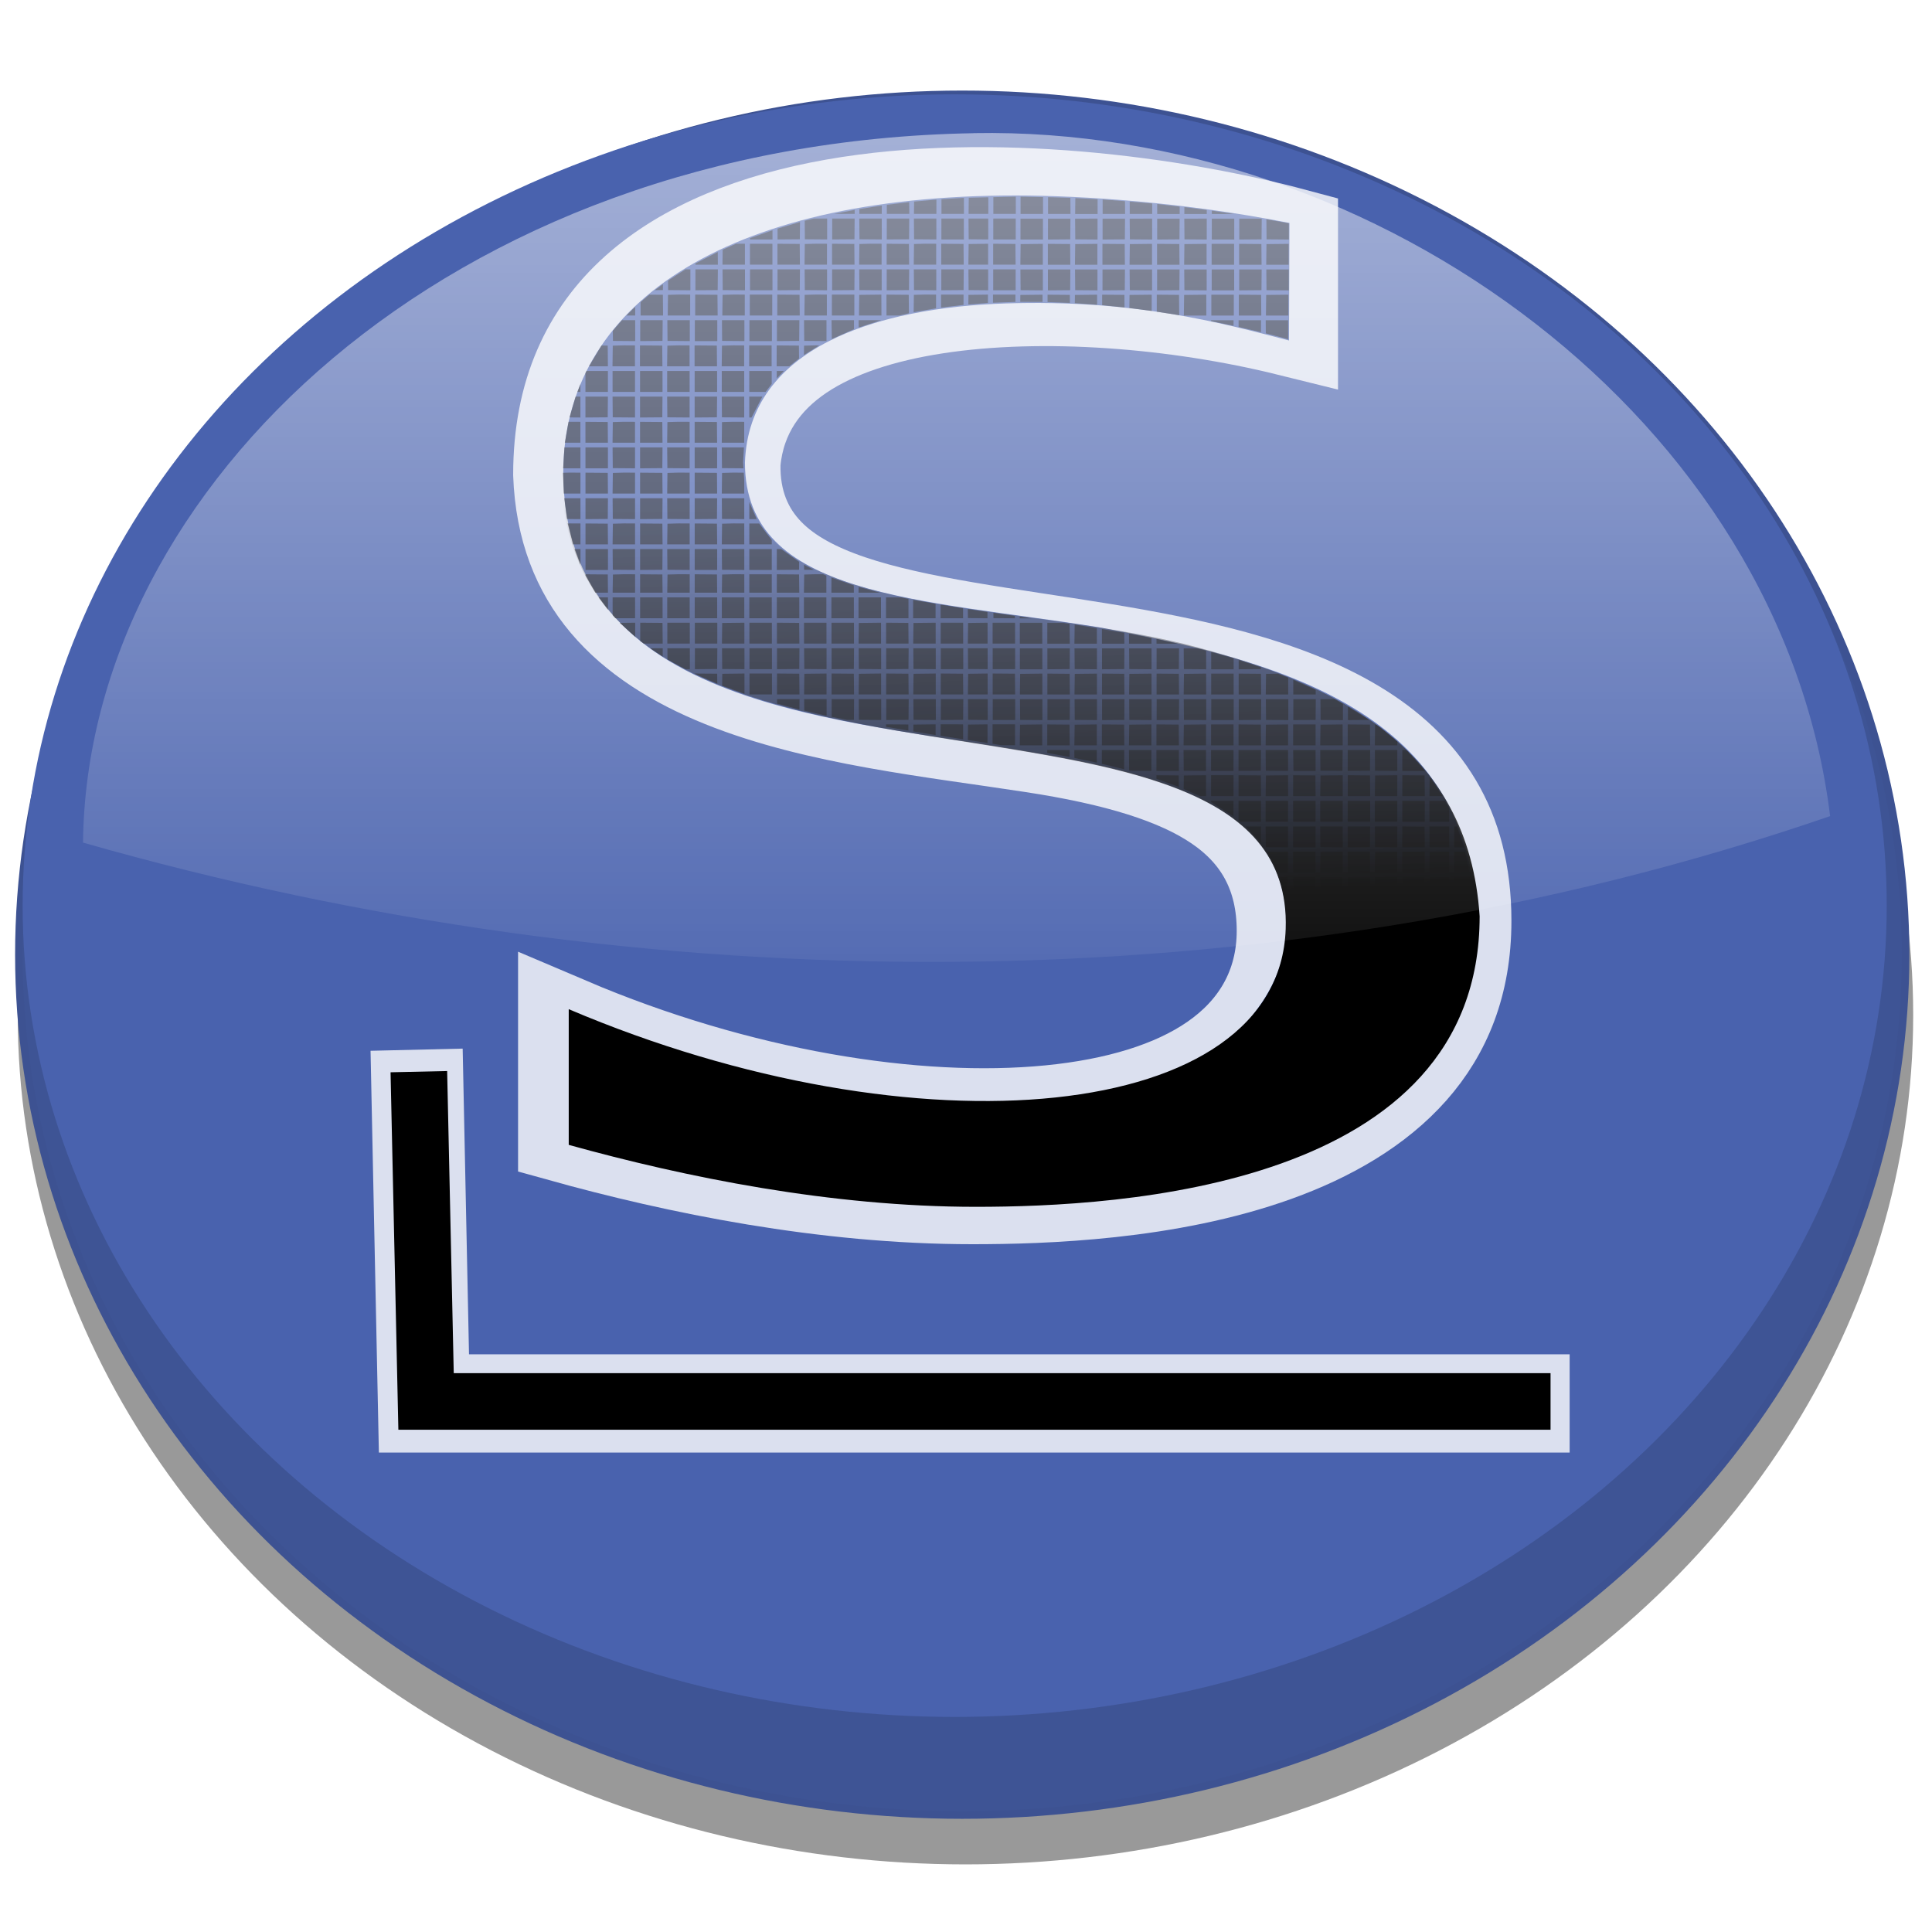<?xml version="1.0" encoding="UTF-8"?>
<svg width="512" height="512" version="1.1" viewBox="0 0 512 512" xmlns="http://www.w3.org/2000/svg">
 <defs>
  <filter id="a" x="-.081" y="-.145" width="1.1" height="1.4">
   <feGaussianBlur stdDeviation="1.28"/>
  </filter>
  <filter id="b" x="-.154" y="-.105" width="1.3" height="1.2">
   <feGaussianBlur stdDeviation="3.18"/>
  </filter>
  <linearGradient id="d" x1="127" x2="127" y1="16.2" y2="119" gradientTransform="matrix(3.84 0 0 4.92 -236 -298)" gradientUnits="userSpaceOnUse">
   <stop stop-color="#fff" offset="0"/>
   <stop stop-color="#fff" stop-opacity="0" offset="1"/>
  </linearGradient>
  <linearGradient id="c" x1="124" x2="122" y1="132" y2="93" gradientTransform="matrix(2.92 0 0 2.92 -46.5 -148)" gradientUnits="userSpaceOnUse">
   <stop offset="0"/>
   <stop stop-opacity="0" offset="1"/>
  </linearGradient>
 </defs>
 <ellipse filter="url(#a)" style="fill-opacity:.4;fill:#000" transform="matrix(4.83,0,0,6.64,-217,-316)" cx="97.9" cy="88.1" rx="52" ry="33.9"/>
 <ellipse fill="#3e5495" stroke="#3d5292" stroke-width="2" cx="255" cy="253" rx="250" ry="228"/>
 <ellipse fill="#4962ae" cx="253" cy="240" rx="247" ry="215"/>
 <path filter="url(#b)" style="fill:none;stroke-opacity:.8;stroke-width:7.5;stroke:#fff" transform="matrix(3.25,0,0,2.466,709,-125.2)" d="m-112.8 87.47c-18.47-6.023-44.22-4.787-45.46 13.16-0.454 28.39 59.6 5.01 59.6 49.1 0 29.3-28.7 31-40.2 31-11.9 0-23.8-3.19-33.3-6.68v-14.6c27.8 15.6 58.6 12.7 58.6-8.65 0-10.4-6.29-15.8-20.3-18.6-15.9-3.23-38-5.12-38.7-30.4 0-37.68 40.4-33.9 59.76-27.05z"/>
 <path filter="url(#a)" style="fill:none;stroke-opacity:.8;stroke-width:6;stroke:#fff" transform="matrix(4.07,0,0,4.34,-262,-273)" d="m91.5 127 0.478 21.6h74.6"/>
 <path fill="#4962ae" d="m341.6 90.23c-18.23-4.757-41.03-10.91-75.09-9.818-34.05 1.088-68.09 11.64-69.09 42.2 0 35.76 46.78 36.04 93.9 43.64 44.04 8.266 98.18 20.75 99.66 76.56 1.903 71.85-94.45 76.15-132.3 76.15-38.41 0 82.46-22.11 82.25-73.55-0.11-26.66-21.19-38.32-66.26-45.83-51.19-9.327-125.3-11.11-125.4-74.54 0.185-43.62 41.93-73.26 119.9-73.24 17.64 4e-3 44.8 1.803 72.55 7.285z"/>
 <path fill="url(#c)" d="m209.9 147.4c22.71 15.09 66.51 14.22 104 23.27 40.22 10.26 75.3 27.14 78.22 72.16 0 72-95.66 76.99-133.5 76.99-38.41 0-77.03-7.849-107.9-16.42v-35.96c92.24 39.24 188.3 30.26 190-21.26 2.612-77.37-190.7-18.59-192.1-121.2 0-44.89 119.9-73.69 119.9-73.69s-104 64.73-58.61 96.09z"/>
 <path fill-opacity=".6" d="m269.2 52.11-5.951 0.14v4.421h5.951zm1.26 0.016v4.568h5.951v-4.467zm7.285 0.124v4.444h5.951l-0.039-4.265-5.912-0.18zm-15.83 0.033-5.178 0.124-0.057 4.265h5.234zm-6.465 0.153-5.953 0.363v3.872h5.953zm29.53 0.062-0.055 4.198h5.951v-3.899l-5.896-0.298zm7.23 0.365v3.832h5.953l-0.031-3.379-5.922-0.453zm-44.05 0.031-5.908 0.522-0.043 3.256h5.951zm51.23 0.527v3.274h5.953v-2.777zm-58.45 0.144-5.922 0.714v2.392h5.951zm65.73 0.494v2.636h5.951v-1.949zm-72.99 0.414-5.936 0.929-0.018 1.269h5.953zm80.2 0.418-0.023 1.804h5.951v-1.066l-5.928-0.738zm-87.38 0.733-5.387 1.047h5.387zm94.64 0.202v0.869h5.92zm-105.5 2.087-2.381 0.587 0.045 4.906 5.9 0.047v-5.541zm4.9 0v5.541l5.9-0.047 0.051-5.493zm7.182 0 0.053 5.493 5.9 0.047v-5.541zm7.287 0v5.541l5.9-0.047 0.051-5.493zm7.184 0 0.051 5.493 5.9 0.047v-5.541zm7.285 0v5.541h5.953v-5.541zm7.184 0 0.051 5.493 5.184 0.047v-5.541zm6.568 0v5.541h5.951v-5.541zm7.211 0.024v5.539h5.951v-5.539zm7.285 0v5.539l5.9-0.047 0.051-5.491zm7.184 0 0.051 5.491 5.9 0.047v-5.539zm7.285 0v5.539l5.902-0.047 0.051-5.491zm7.184 0 0.051 5.491 5.902 0.047v-5.539zm7.287 0v5.539l5.9-0.047 0.051-5.491zm7.184 0 0.051 5.491 5.9 0.047v-5.539zm7.285 0v5.539h5.953v-5.539zm7.287 0v5.539l5.9-0.047 0.051-5.491zm7.186 0.167 0.049 5.325 5.9 0.047v-4.318l-5.949-1.055zm-123.6 0.731-5.943 1.747v2.872l5.9-0.047 0.043-4.572zm-7.289 2.182-5.951 2.096v0.342h5.951zm11.5 3.568-2.936 0.082-0.072 5.474h5.951v-5.541l-2.943-0.015zm14.47 0-2.938 0.082-0.072 5.474h5.953v-5.541l-2.943-0.015zm14.47 0-2.936 0.082-0.072 5.474h5.951v-5.541l-2.943-0.015zm-50.08 0.004-3.566 1.567-0.053 3.984h5.953v-5.541l-2.334-0.011zm3.668 0.011v5.541h5.951v-5.541zm7.285 0v5.541h5.953l-0.053-5.493-5.9-0.047zm14.47 0v5.541h5.951l-0.051-5.493-5.9-0.047zm14.47 0v5.541h5.951l-0.051-5.493-5.9-0.047zm14.47 0v5.541h5.953l-0.053-5.493-5.9-0.047zm12.42 0-5.162 0.067-0.072 5.474h5.234zm1.334 0v5.541h5.951l-0.051-5.493zm13.16 0.024-5.879 0.067h-2e-3l-0.07 5.472h5.951zm1.334 0v5.539h5.951l-0.051-5.491zm13.13 0-5.879 0.067-0.072 5.472h5.951zm1.334 0v5.539h5.953l-0.051-5.491-5.9-0.047zm13.14 0-5.881 0.067-0.072 5.472h5.953zm1.334 0v5.539h5.951l-0.051-5.491zm13.13 0-5.879 0.067-0.072 5.472h5.951zm1.334 0v5.539h5.953v-5.539zm7.287 0v5.539h5.951l-0.051-5.491zm13.13 0-5.881 0.067-0.07 5.472h5.951zm-151.3 2.151-5.92 3.044v0.324h5.953zm-8.568 4.608-4.609 2.974 0.024 2.518 5.9 0.047v-5.539zm2.648 0v5.539l5.9-0.047 0.053-5.491zm7.184 0 0.053 5.491 5.9 0.047v-5.539zm7.287 0v5.539h5.951v-5.539zm7.285 0v5.539l5.9-0.047 0.053-5.491zm7.184 0 0.051 5.491 5.9 0.047v-5.539zm7.287 0v5.539l5.9-0.047 0.051-5.491zm7.182 0 0.053 5.491 5.9 0.047v-5.539zm7.287 0v5.539l5.9-0.047 0.051-5.491zm7.184 0 0.051 5.491 5.9 0.047v-5.539zm7.285 0v5.539l5.9-0.047 0.053-5.491zm7.184 0 0.051 5.491 5.184 0.047v-5.539zm6.568 0v5.539h5.951v-5.539zm7.211 0.022 0.051 5.491 5.9 0.049v-5.541zm7.285 0v5.541l5.9-0.049 0.051-5.491zm7.184 0 0.051 5.491 5.9 0.049v-5.541zm7.285 0v5.541l5.902-0.049 0.051-5.491zm7.184 0 0.051 5.491 5.902 0.049v-5.541zm7.287 0v5.541l5.9-0.049 0.051-5.491zm7.184 0 0.051 5.491 5.9 0.049v-5.541zm7.285 0v5.541h5.953v-5.541zm7.287 0v5.541l5.9-0.049 0.051-5.491zm7.184 0 0.051 5.491 5.9 0.049v-5.541zm-159.9 3.899-2.139 1.587 2.125-0.016 0.014-1.571zm4.277 2.748-2.936 0.082-0.072 5.474h5.951v-5.539l-2.943-0.016zm14.47 0-2.938 0.082-0.072 5.474h5.953v-5.539l-2.943-0.016zm21.75 0-2.936 0.082-0.072 5.474h5.951v-5.539l-2.943-0.016zm28.94 0-2.936 0.082-0.061 4.616 5.939-1.049v-3.632l-2.943-0.016zm-60.89 0.016v5.539h5.953l-0.053-5.491-5.9-0.047zm14.47 0v5.539h5.951v-5.539zm7.285 0v5.539h5.953l-0.053-5.491-5.9-0.047zm14.47 0v5.539h5.951v-5.539zm13.11 0-5.857 0.065-0.072 5.474h5.953zm1.357 0v5.539h3.424l2.521-0.578-0.045-4.913-5.9-0.047zm14.47 0v3.456l5.953-0.724v-2.733zm12.42 0-5.162 0.065-0.033 2.554 5.195-0.4zm1.334 0v2.152l5.951-0.211v-1.942zm-91.07 0.018-2.314 1.959v3.561h5.951l-0.051-5.491-3.586-0.029zm104.2 0.004-5.879 0.067h-2e-3l-0.023 1.834 5.904 0.02zm1.334 0v1.951l5.92 0.231-0.019-2.134zm13.13 0-5.879 0.067-0.029 2.185 5.908 0.422zm1.334 0v2.79l5.934 0.604-0.031-3.347-5.9-0.047zm13.14 0-5.881 0.067-0.047 3.477 5.928 0.771zm1.334 0v4.512l5.951 0.933-0.051-5.397zm13.13 0-5.879 0.067-0.072 5.472h5.951zm1.334 0v5.539h5.953v-5.539zm7.287 0v5.539h5.951l-0.051-5.491zm13.13 0-5.881 0.067-0.07 5.472h5.951zm-173.1 3.205-2.344 2.312h2.344zm-3.518 3.554-2.408 2.798 0.025 2.694 5.9 0.049v-5.541zm4.852 0v5.541l5.9-0.049 0.051-5.491zm7.184 0 0.051 5.491 5.9 0.049v-5.541zm7.285 0v5.541h5.953v-5.541zm7.184 0 0.051 5.491 5.902 0.049v-5.541zm7.287 0v5.541h5.951v-5.541zm7.285 0v5.541l5.9-0.049 0.053-5.491zm7.184 0 0.051 5.491 5.9 0.049v-5.541zm7.285 0 0.086 4.984 5.867-2.592v-2.392zm7.184 0 0.019 1.943 5.934-1.928v-0.015zm93.41 0.024v0.236l5.953 1.229v-1.465zm7.287 0v1.778l5.922 1.385 0.029-3.163zm7.184 0 0.031 3.472 5.92 1.554v-5.026zm-170.1 6.648-2.938 0.082-0.072 5.472h5.953v-5.539l-2.943-0.015zm14.47 0-2.936 0.082-0.072 5.472h5.951v-5.539l-2.943-0.015zm14.47 0-2.938 0.082-0.072 5.472h5.953v-5.539l-2.943-0.015zm21.75 0-2.936 0.082-0.033 2.489 4.09-2.565-1.121-0.006zm-46.42 0.015v5.539h5.951l-0.051-5.491-5.9-0.047zm14.47 0v5.539h5.953l-0.053-5.491-5.9-0.047zm14.47 0v5.539h5.951v-5.539zm7.285 0v5.539h3.348l2.586-2.056-0.033-3.435-5.9-0.047zm-46.42 0.035-3.32 5.504h5.02l-0.051-5.491-1.648-0.013zm-3.994 6.748-0.26 0.533v5.006h5.953v-5.539zm6.926 0v5.539h5.951v-5.539zm7.285 0v5.539h5.951v-5.539zm7.184 0v5.539h5.951v-5.539zm7.285 0v5.539h5.953v-5.539zm7.184 0v5.539h5.953v-5.539zm7.287 0v5.539h4.334l1.617-2.121v-3.418zm7.285 0v1.958l1.912-1.958zm-52.03 3.456-0.805 2.083h0.805zm-1.272 3.325-1.613 5.516 2.883 0.024v-5.539zm2.604 0v5.539l5.902-0.047 0.051-5.491zm7.186 0 0.051 5.491 5.9 0.047v-5.539zm7.285 0v5.539l5.9-0.047 0.051-5.491zm7.184 0 0.051 5.491 5.9 0.047v-5.539zm7.285 0v5.539l5.9-0.047 0.053-5.491zm7.184 0 0.051 5.491 5.902 0.047v-5.539zm7.287 0v5.539h0.609l2.871-5.539zm-47.69 6.672-0.205 5e-3 -0.979 5.548h4.127v-5.539l-2.943-0.015zm14.47 0-2.938 0.082-0.072 5.472h5.953v-5.539l-2.943-0.015zm14.47 0-2.936 0.082-0.072 5.472h5.951v-5.539l-2.943-0.015zm14.47 0-2.938 0.082-0.072 5.472h5.953v-5.539l-2.943-0.015zm-39.13 0.015v5.539h5.953l-0.051-5.491-5.9-0.047zm14.47 0v5.539h5.951l-0.051-5.491-5.9-0.047zm14.47 0v5.539h5.953l-0.053-5.491-5.9-0.047zm-34.51 6.78-0.34 5.541h4.582v-5.541zm5.574 0v5.541h5.953v-5.541zm7.186 0 0.051 5.493 5.9 0.047v-5.541zm7.285 0v5.541l5.9-0.047 0.051-5.493zm7.184 0 0.051 5.493 5.9 0.047v-5.541zm7.285 0v5.541h5.953v-5.541zm7.184 0 0.051 5.493 5.703 0.045-0.102-1.632 0.227-3.906zm-40.4 6.672-1.674 0.047-4e-3 0.12 0.207 5.388h4.414v-5.541l-2.943-0.015zm14.47 0-2.938 0.082-0.072 5.474h5.953v-5.541l-2.943-0.015zm14.47 0-2.936 0.082-0.072 5.474h5.951v-5.541l-2.943-0.015zm14.47 0-2.938 0.082-0.072 5.474h5.953v-3.49l-0.127-2.05-2.816-0.015zm-39.13 0.015v5.541h5.953l-0.051-5.491-5.9-0.049zm14.47 0v5.541h5.951l-0.051-5.491-5.9-0.049zm14.47 0v5.541h5.953l-0.053-5.491-5.9-0.049zm-34.57 6.782 0.719 5.51 3.578 0.029v-5.539zm5.631 0v5.539l5.902-0.047 0.051-5.491zm7.186 0 0.051 5.491 5.9 0.047v-5.539zm7.285 0v5.539l5.9-0.047 0.051-5.491zm7.184 0 0.051 5.491 5.9 0.047v-5.539zm7.285 0v5.539l5.9-0.047 0.053-5.491zm7.184 0 0.051 5.491 5.902 0.047v-5.539zm7.287 1.001v4.537h1.975zm-47.69 5.668-0.445 0.013 1.414 5.543h1.975v-5.539l-2.943-0.017zm14.47 0-2.938 0.084-0.072 5.472h5.953v-5.539l-2.943-0.017zm14.47 0-2.936 0.084-0.072 5.472h5.951v-5.539l-2.943-0.017zm14.47 0-2.938 0.084-0.072 5.472h5.953v-5.539l-2.943-0.017zm-39.13 0.017v5.539h5.953l-0.051-5.491-5.9-0.047zm14.47 0v5.539h5.951l-0.051-5.491-5.9-0.047zm14.47 0v5.539h5.953l-0.053-5.491-5.9-0.047zm14.47 0v5.539h5.951v-1.149l-3.34-4.39zm-46.33 6.78 1.588 4.221v-4.221zm2.92 0v5.541h5.953v-5.541zm7.186 0 0.051 5.491 5.9 0.049v-5.541zm7.285 0v5.541l5.9-0.049 0.051-5.491zm7.184 0 0.051 5.491 5.9 0.049v-5.541zm7.285 0v5.541h5.953v-5.541zm7.184 0 0.051 5.491 5.902 0.049v-5.541zm7.287 0v5.541h5.951v-5.541zm7.285 0v5.541l5.9-0.049 0.019-2.114-4.77-3.378zm7.223 4.139 0.012 1.352 2.576 0.022-2.588-1.375zm-47.72 2.533-2.938 0.082-0.072 4.804h5.953v-4.871l-2.943-0.015zm14.47 0-2.936 0.082-0.072 4.804h5.951v-4.871l-2.943-0.015zm14.47 0-2.938 0.082-0.072 4.804h5.953v-4.871l-2.943-0.015zm21.75 0-2.936 0.082-0.072 4.804h5.951v-4.508l-0.828-0.367-2.115-0.011zm-60.89 0.015v0.336l2.605 4.535h3.348l-0.051-4.825-5.9-0.047zm14.47 0v4.871h5.951l-0.051-4.825-5.9-0.047zm14.47 0v4.871h5.953l-0.053-4.825-5.9-0.047zm14.47 0v4.871h5.951v-4.871zm7.285 0v4.871h5.953l-0.053-4.825-5.9-0.047zm14.47 0.871v4.001h5.953l-0.019-1.932-5.934-2.069zm7.207 2.468-0.023 1.532h5.713l-5.689-1.532zm-68.91 2.774 2.492 3.294v-3.294zm3.725 0v4.739l0.74 0.8h5.211v-5.539zm7.285 0v5.539h5.951v-5.539zm7.184 0v5.539h5.951v-5.539zm7.285 0v5.539h5.953v-5.539zm7.184 0v5.539h5.953v-5.539zm7.287 0v5.539h5.951v-5.539zm7.285 0v5.539h5.953v-5.539zm7.184 0v5.539h5.951v-5.539zm7.285 0v5.539h5.953v-5.539zm7.184 0v5.539h5.953v-5.539zm7.287 0v5.539h5.951v-5.132l-2.023-0.407zm7.184 0.643v4.896h5.951v-3.834zm7.285 1.278v3.618h5.953v-2.654zm7.213 1.167 0.021 2.403 5.184 0.047v-1.678l-5.205-0.773zm6.775 1 0.014 1.415 5.67 0.047v-0.64l-5.684-0.822zm6.973 1.007v0.465h3.223zm-101.9 1.621-4.074 0.047 4.074 3.7zm1.334 0v4.854l0.914 0.685h5.039l-0.051-5.491zm7.184 0v5.539h5.953v-5.539zm7.287 0v5.539h5.951v-5.539zm13.13 0-5.881 0.067-0.07 5.472h5.951zm1.334 0v5.539h5.951v-5.539zm7.287 0v5.539h5.951l-0.051-5.491zm7.182 0v5.539h5.953v-5.539zm7.287 0v5.539h5.951v-5.539zm13.13 0-5.879 0.067-0.072 5.472h5.951zm1.334 0v5.539h5.953l-0.053-5.491zm13.14 0-5.881 0.067-0.072 5.472h5.953zm1.334 0v5.539h5.951v-5.539zm12.42 0-5.162 0.067-0.072 5.472h5.234zm1.334 0v5.539h5.953v-5.539zm7.211 0.022v5.541h5.951v-5.541zm7.285 0v5.541h5.953l-0.049-5.279-1.566-0.227zm7.25 0.458-0.066 5.083h5.953v-4.103l-5.887-0.98zm7.221 1.202v3.881h5.951l-0.027-2.894-5.924-0.988zm7.184 1.211v2.67h5.951v-1.518zm7.285 1.429v1.242h5.691zm-134.2 2.46 3.328 2.218 0.021-2.218zm4.58 0 0.027 2.99 4.703 2.54 1.221 0.011v-5.541zm7.287 0v5.541l5.9-0.049 0.051-5.491zm7.184 0 0.051 5.491 5.9 0.049v-5.541zm7.285 0v5.541h5.951v-5.541zm7.287 0v5.541l5.9-0.049 0.051-5.491zm7.182 0 0.053 5.491 5.9 0.049v-5.541zm7.287 0v5.541l5.9-0.049 0.051-5.491zm7.184 0 0.051 5.491 5.9 0.049v-5.541zm7.285 0v5.541l5.9-0.049 0.053-5.491zm7.184 0 0.051 5.491 5.902 0.049v-5.541zm7.287 0v5.541h5.951v-5.541zm7.182 0 0.053 5.491 5.182 0.049v-5.541zm6.568 0v5.541h5.953v-5.541zm7.211 0.024v5.539h5.951v-5.539zm7.285 0v5.539l5.902-0.047 0.051-5.491zm7.184 0 0.053 5.491 5.9 0.047v-5.539zm7.287 0v5.539l5.9-0.047 0.051-5.491zm7.184 0 0.051 5.491 5.9 0.047v-5.539zm7.285 0v5.539l5.9-0.047 0.053-5.491zm7.184 0 0.051 5.491 5.902 0.047v-4.953l-2.361-0.585zm7.287 0.956v4.583h5.951v-2.896zm7.285 2.119v2.463l5.9-0.047 4e-3 -0.478-5.904-1.938zm-144.1 3.587v0.113l5.926 2.586-0.025-2.653zm13.13 0-5.881 0.067-0.041 3.151 5.922 2.136zm1.334 0v5.541h5.951v-5.541zm7.287 0v5.541h5.951l-0.051-5.493zm13.13 0-5.881 0.067-0.072 5.474h5.953zm1.334 0v5.541h5.951l-0.051-5.493zm13.13 0-5.879 0.067-0.072 5.474h5.951zm1.334 0v5.541h5.953l-0.053-5.493zm13.14 0-5.881 0.067-0.072 5.474h5.953zm1.334 0v5.541h5.951l-0.051-5.493zm12.42 0-5.162 0.067-0.072 5.474h5.234zm1.334 0v5.541h5.953l-0.053-5.493zm13.16 0.024-5.879 0.066-0.072 5.474h5.951zm1.334 0v5.539h5.953l-0.051-5.491zm13.14 0-5.881 0.066-0.072 5.474h5.953zm1.334 0v5.539h5.951l-0.051-5.491zm13.13 0-5.879 0.066-0.072 5.474h5.951zm1.334 0v5.539h5.953l-0.053-5.491zm13.14 0-5.881 0.066-0.072 5.474h5.953zm1.334 0v5.539h5.951v-5.539zm7.285 0v5.539h5.951l-0.051-5.491zm10.47 0.029-3.219 0.036-0.072 5.474h5.951v-4.465l-2.66-1.045zm3.994 1.616v3.894h5.953l-0.012-1.242-5.941-2.653zm-136.8 5.113v1.194l5.926 1.554 0.025-2.748zm7.182 0 0.029 3.048 5.924 1.364v-4.412zm7.287 0v4.679l4.129 0.827 1.771-0.015 0.051-5.491zm7.184 0 0.051 5.491 5.9 0.047v-5.539zm7.285 0v5.539l5.9-0.047 0.053-5.491zm7.184 0 0.051 5.491 5.902 0.047v-5.539zm7.287 0v5.539l5.9-0.047 0.051-5.491zm7.182 0 0.053 5.491 5.182 0.047v-5.539zm6.568 0v5.539h5.953v-5.539zm7.211 0.022 0.051 5.491 5.9 0.049v-5.541zm7.285 0v5.541l5.902-0.049 0.051-5.491zm7.184 0 0.053 5.491 5.9 0.049v-5.541zm7.287 0v5.541l5.9-0.049 0.051-5.491zm7.184 0 0.051 5.491 5.9 0.049v-5.541zm7.285 0v5.541l5.9-0.049 0.053-5.491zm7.184 0 0.051 5.491 5.902 0.049v-5.541zm7.287 0v5.541h5.951v-5.541zm7.285 0v5.541l5.9-0.049 0.051-5.491zm7.184 0 0.051 5.491 5.9 0.049v-5.541zm7.285 0v5.541l5.9-0.049 0.053-5.491zm7.184 0 0.053 5.491 5.9 0.049v-4.293l-2.193-1.247zm7.287 2.007v3.534l5.643-0.047-5.643-3.487zm-122.4 4.657v0.658l5.916 1.001-0.016-1.612zm13.13 0-5.879 0.065-0.023 1.816 5.902 0.956zm1.336 0v3.044l5.951 0.913v-3.956zm12.42 0-5.162 0.065-0.055 4.081 5.217 0.8zm1.334 0v5.152l2.326 0.387h3.627v-5.539zm13.16 0.022-5.879 0.067-0.072 5.472h5.951zm1.334 0v5.539h5.953l-0.051-5.491zm13.14 0-5.881 0.067-0.072 5.472h5.953zm1.334 0v5.539h5.951l-0.051-5.491zm13.13 0-5.879 0.067-0.072 5.472h5.951zm1.334 0v5.539h5.953l-0.053-5.491zm13.14 0-5.881 0.067-0.072 5.472h5.953zm1.334 0v5.539h5.951v-5.539zm7.285 0v5.539h5.951l-0.051-5.491zm13.13 0-5.879 0.067-0.072 5.472h5.951zm1.334 0v5.539h5.953v-5.539zm13.11 0-5.857 0.067-0.072 5.472h5.953zm1.357 0v5.539h5.951l-0.051-5.491zm7.555 0.064-0.301 4e-3 -0.07 5.472h5.951v-1.018l-4.621-3.826-0.959-0.631zm-87.19 6.717v0.773l5.936 1.085 0.018-1.858zm7.184 0 0.019 2.109 5.934 1.243v-3.352zm7.287 0v3.663l5.904 1.429 0.047-5.092zm7.184 0 0.051 5.464 0.103 0.029 5.797 0.047v-5.541zm7.285 0v5.541h5.953v-5.541zm7.184 0 0.051 5.493 5.9 0.047v-5.541zm7.287 0v5.541h5.951v-5.541zm7.285 0v5.541l5.9-0.047 0.051-5.493zm7.184 0 0.051 5.493 5.9 0.047v-5.541zm7.285 0 0.096 5.541h5.857v-5.541zm7.184 0 0.053 5.493 5.836 0.027 0.064-5.521zm7.287 0v5.541l5.9-0.047 0.051-5.493zm7.184 0 0.051 5.493 5.9 0.047v-5.541zm7.285 0v5.541h5.951v-0.118l-4.883-5.422zm-65.16 6.686v0.95l5.93 2.142-0.029-3.044zm13.14 0-5.881 0.067-0.047 3.576 4.34 1.898h1.588zm1.334 0v5.541h5.951v-5.541zm7.285 0v5.541h5.951l-0.051-5.491zm13.13 0-5.879 0.067-0.072 5.474h5.951zm1.334 0v5.541h5.953l-0.053-5.491zm13.14 0-5.881 0.067-0.072 5.474h5.953zm1.334 0v5.541h5.951l-0.051-5.491zm13.13 0-5.881 0.067-0.07 5.474h5.951zm1.334 0v5.541h5.951l-0.051-5.491zm7.252 0.402-0.068 5.139h3.457l-3.389-5.139zm-57.95 6.38v0.284l5.951 3.843v-4.127zm7.285 0v5.155l0.488 0.384h5.463v-5.539zm7.184 0v5.539h5.951v-5.539zm7.285 0v5.539h5.953v-5.539zm7.184 0v5.539h5.953v-5.539zm7.287 0v5.539h5.951v-5.539zm7.184 0v5.539h5.951v-5.539zm7.285 0v5.539h5.951v-5.539zm7.184 0v5.539h5.234v-3.509l-1.082-2.031zm-48.72 6.78 4.035 4.332 0.041-4.332zm5.309 0 0.051 5.491 5.9 0.049v-5.541zm7.285 0v5.541h5.953v-5.541zm7.184 0 0.053 5.491 5.9 0.049v-5.541zm7.287 0v5.541l5.9-0.049 0.051-5.491zm7.184 0 0.051 5.491 5.9 0.049v-5.541zm7.285 0v5.541h5.951l-0.051-5.479zm7.184 0 0.051 5.491 5.184 0.049v-5.541zm6.568 0v5.541h2.598l-1.854-5.541zm-44.03 6.686-5.494 0.064 2.844 5.477h2.65zm1.334 0v5.541h5.953v-5.541zm13.14 0-5.881 0.067-0.072 5.474h5.953zm1.334 0v5.541h5.951l-0.051-5.491zm13.13 0-5.881 0.067-0.07 5.474h5.951zm1.334 0v5.541h5.951v-5.541zm12.42 0-5.162 0.067-0.072 5.474h5.234zm1.334 0v5.541h4.055l-1.172-5.541zm-46.19 6.782 1.445 5.533 0.717 5e-3v-5.539zm3.496 0v5.539h5.953v-5.539zm7.184 0 0.053 5.491 5.9 0.047v-5.539zm7.287 0v5.539l5.9-0.047 0.051-5.491zm7.184 0 0.051 5.491 5.9 0.047v-5.539zm7.285 0v5.539h5.951v-5.539zm7.184 0 0.051 5.491 5.184 0.047v-5.539zm6.568 0v5.539h4.785l-0.562-5.539z"/>
 <path fill="url(#d)" d="m258 35.3c-139 2.41-235 93.9-236 188 147 42 313 44.6 463-7.02-12.9-105-120-183-227-181z"/>
 <path style="fill:none;stroke-width:15;stroke:#000" d="m111 284 1.91 87.4h298"/>
</svg>
